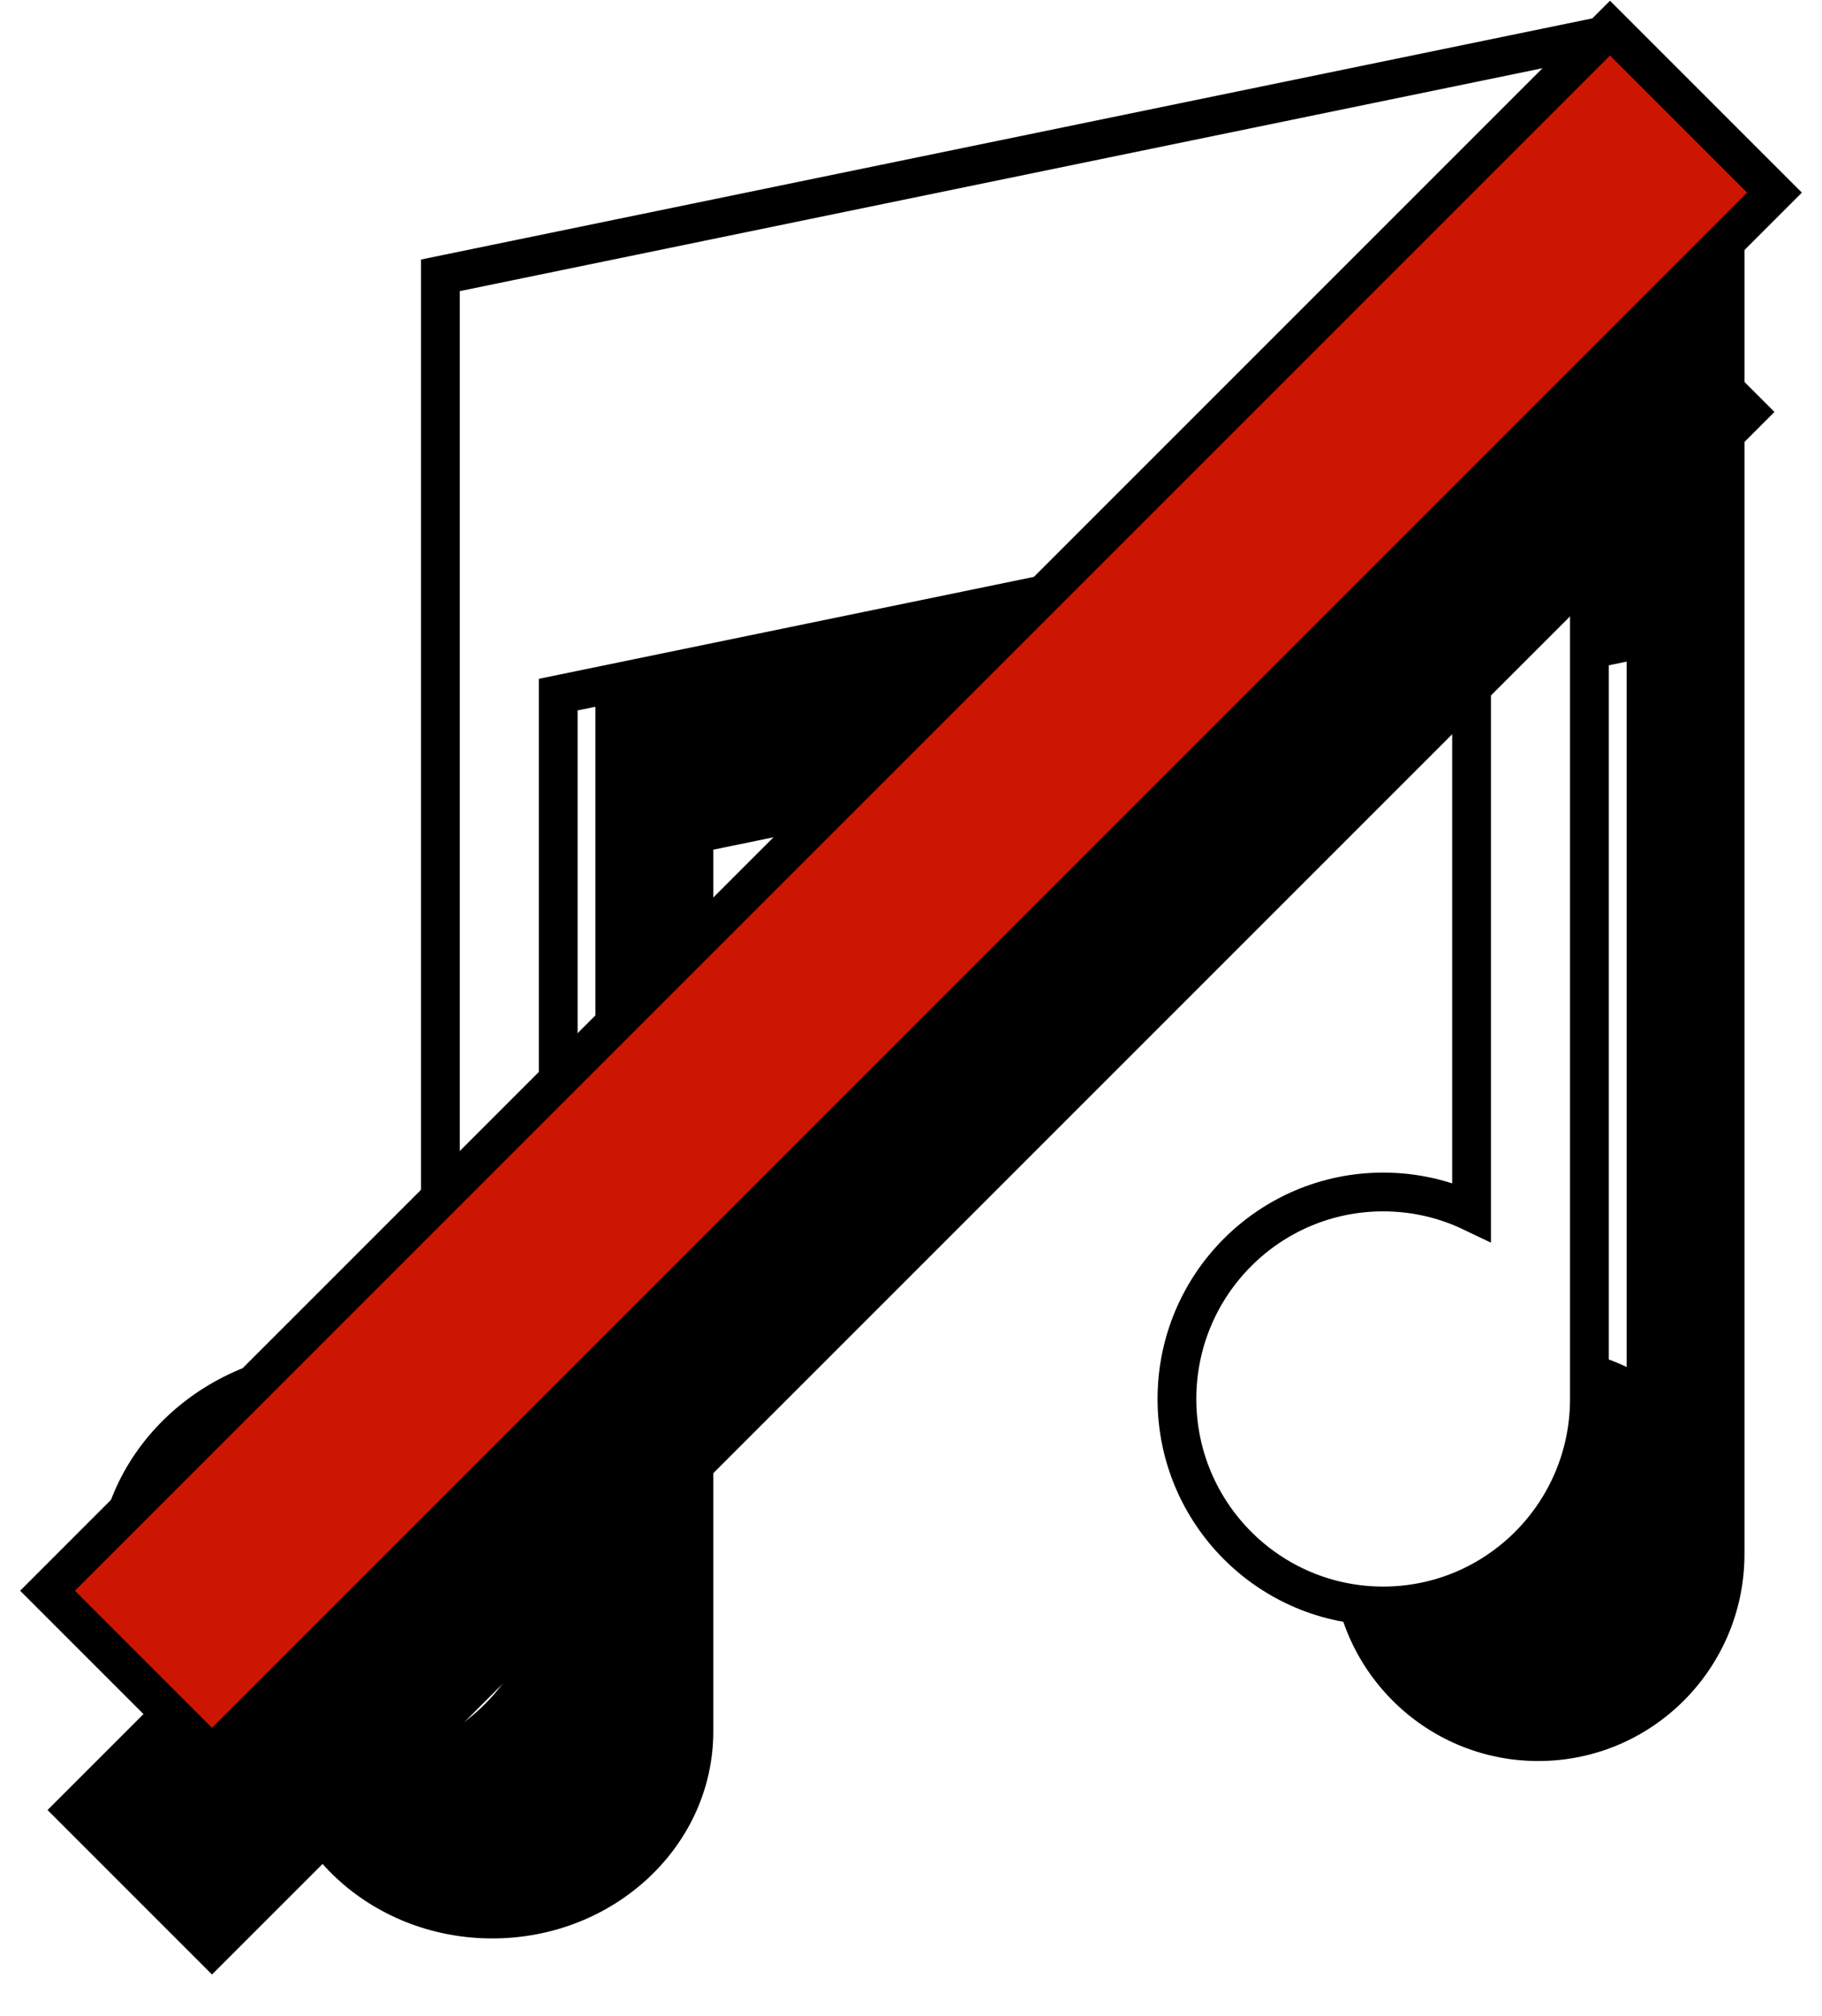 <?xml version="1.0" encoding="UTF-8"?>
<svg width="47px" height="52px" viewBox="0 0 47 52" version="1.1" xmlns="http://www.w3.org/2000/svg" xmlns:xlink="http://www.w3.org/1999/xlink">
    <!-- Generator: Sketch 49 (51002) - http://www.bohemiancoding.com/sketch -->
    <title>sound-off</title>
    <desc>Created with Sketch.</desc>
    <defs>
        <path d="M44,1 L44,36.085 C44,39.033 41.618,41.424 38.68,41.424 C35.742,41.424 33.36,39.033 33.36,36.085 C33.36,33.136 35.742,30.746 38.68,30.746 C39.496,30.746 40.269,30.93 40.96,31.26 L40.96,13.066 L17.4,17.917 L17.4,40.661 C17.4,43.61 14.848,46 11.7,46 C8.552,46 6,43.61 6,40.661 C6,37.712 8.552,35.322 11.7,35.322 C12.661,35.322 13.566,35.545 14.36,35.938 L14.36,7.102 L44,1 Z" id="path-1"></path>
        <filter x="-6.6%" y="-5.8%" width="123.7%" height="120.3%" filterUnits="objectBoundingBox" id="filter-2">
            <feMorphology radius="0.5" operator="dilate" in="SourceAlpha" result="shadowSpreadOuter1"></feMorphology>
            <feOffset dx="4" dy="4" in="shadowSpreadOuter1" result="shadowOffsetOuter1"></feOffset>
            <feComposite in="shadowOffsetOuter1" in2="SourceAlpha" operator="out" result="shadowOffsetOuter1"></feComposite>
            <feColorMatrix values="0 0 0 0 0.537   0 0 0 0 0.537   0 0 0 0 0.537  0 0 0 0.477 0" type="matrix" in="shadowOffsetOuter1"></feColorMatrix>
        </filter>
        <rect id="path-3" x="-2" y="20" width="57" height="6"></rect>
        <filter x="-4.4%" y="-41.7%" width="115.8%" height="250.0%" filterUnits="objectBoundingBox" id="filter-4">
            <feMorphology radius="0.5" operator="dilate" in="SourceAlpha" result="shadowSpreadOuter1"></feMorphology>
            <feOffset dx="4" dy="4" in="shadowSpreadOuter1" result="shadowOffsetOuter1"></feOffset>
            <feComposite in="shadowOffsetOuter1" in2="SourceAlpha" operator="out" result="shadowOffsetOuter1"></feComposite>
            <feColorMatrix values="0 0 0 0 0.537   0 0 0 0 0.537   0 0 0 0 0.537  0 0 0 0.477 0" type="matrix" in="shadowOffsetOuter1"></feColorMatrix>
        </filter>
    </defs>
    <g id="music-icon" stroke="none" stroke-width="1" fill="none" fill-rule="evenodd">
        <g id="About" transform="translate(-610, -680)">
            <g id="sound-off" transform="translate(607, 680)">
                <rect id="Rectangle-5" x="0" y="1" width="50" height="50"></rect>
                <g id="Combined-Shape">
                    <use fill="black" fill-opacity="1" filter="url(#filter-2)" xlink:href="#path-1"></use>
                    <use stroke="#000000" stroke-width="1" fill="#FFFFFF" fill-rule="evenodd" xlink:href="#path-1"></use>
                </g>
                <g id="Rectangle-6" transform="translate(26.5, 23) scale(-1, 1) rotate(45) translate(-26.5, -23) ">
                    <use fill="black" fill-opacity="1" filter="url(#filter-4)" xlink:href="#path-3"></use>
                    <use stroke="#000000" stroke-width="1" fill="#CD1602" fill-rule="evenodd" xlink:href="#path-3"></use>
                </g>
            </g>
        </g>
    </g>
</svg>
